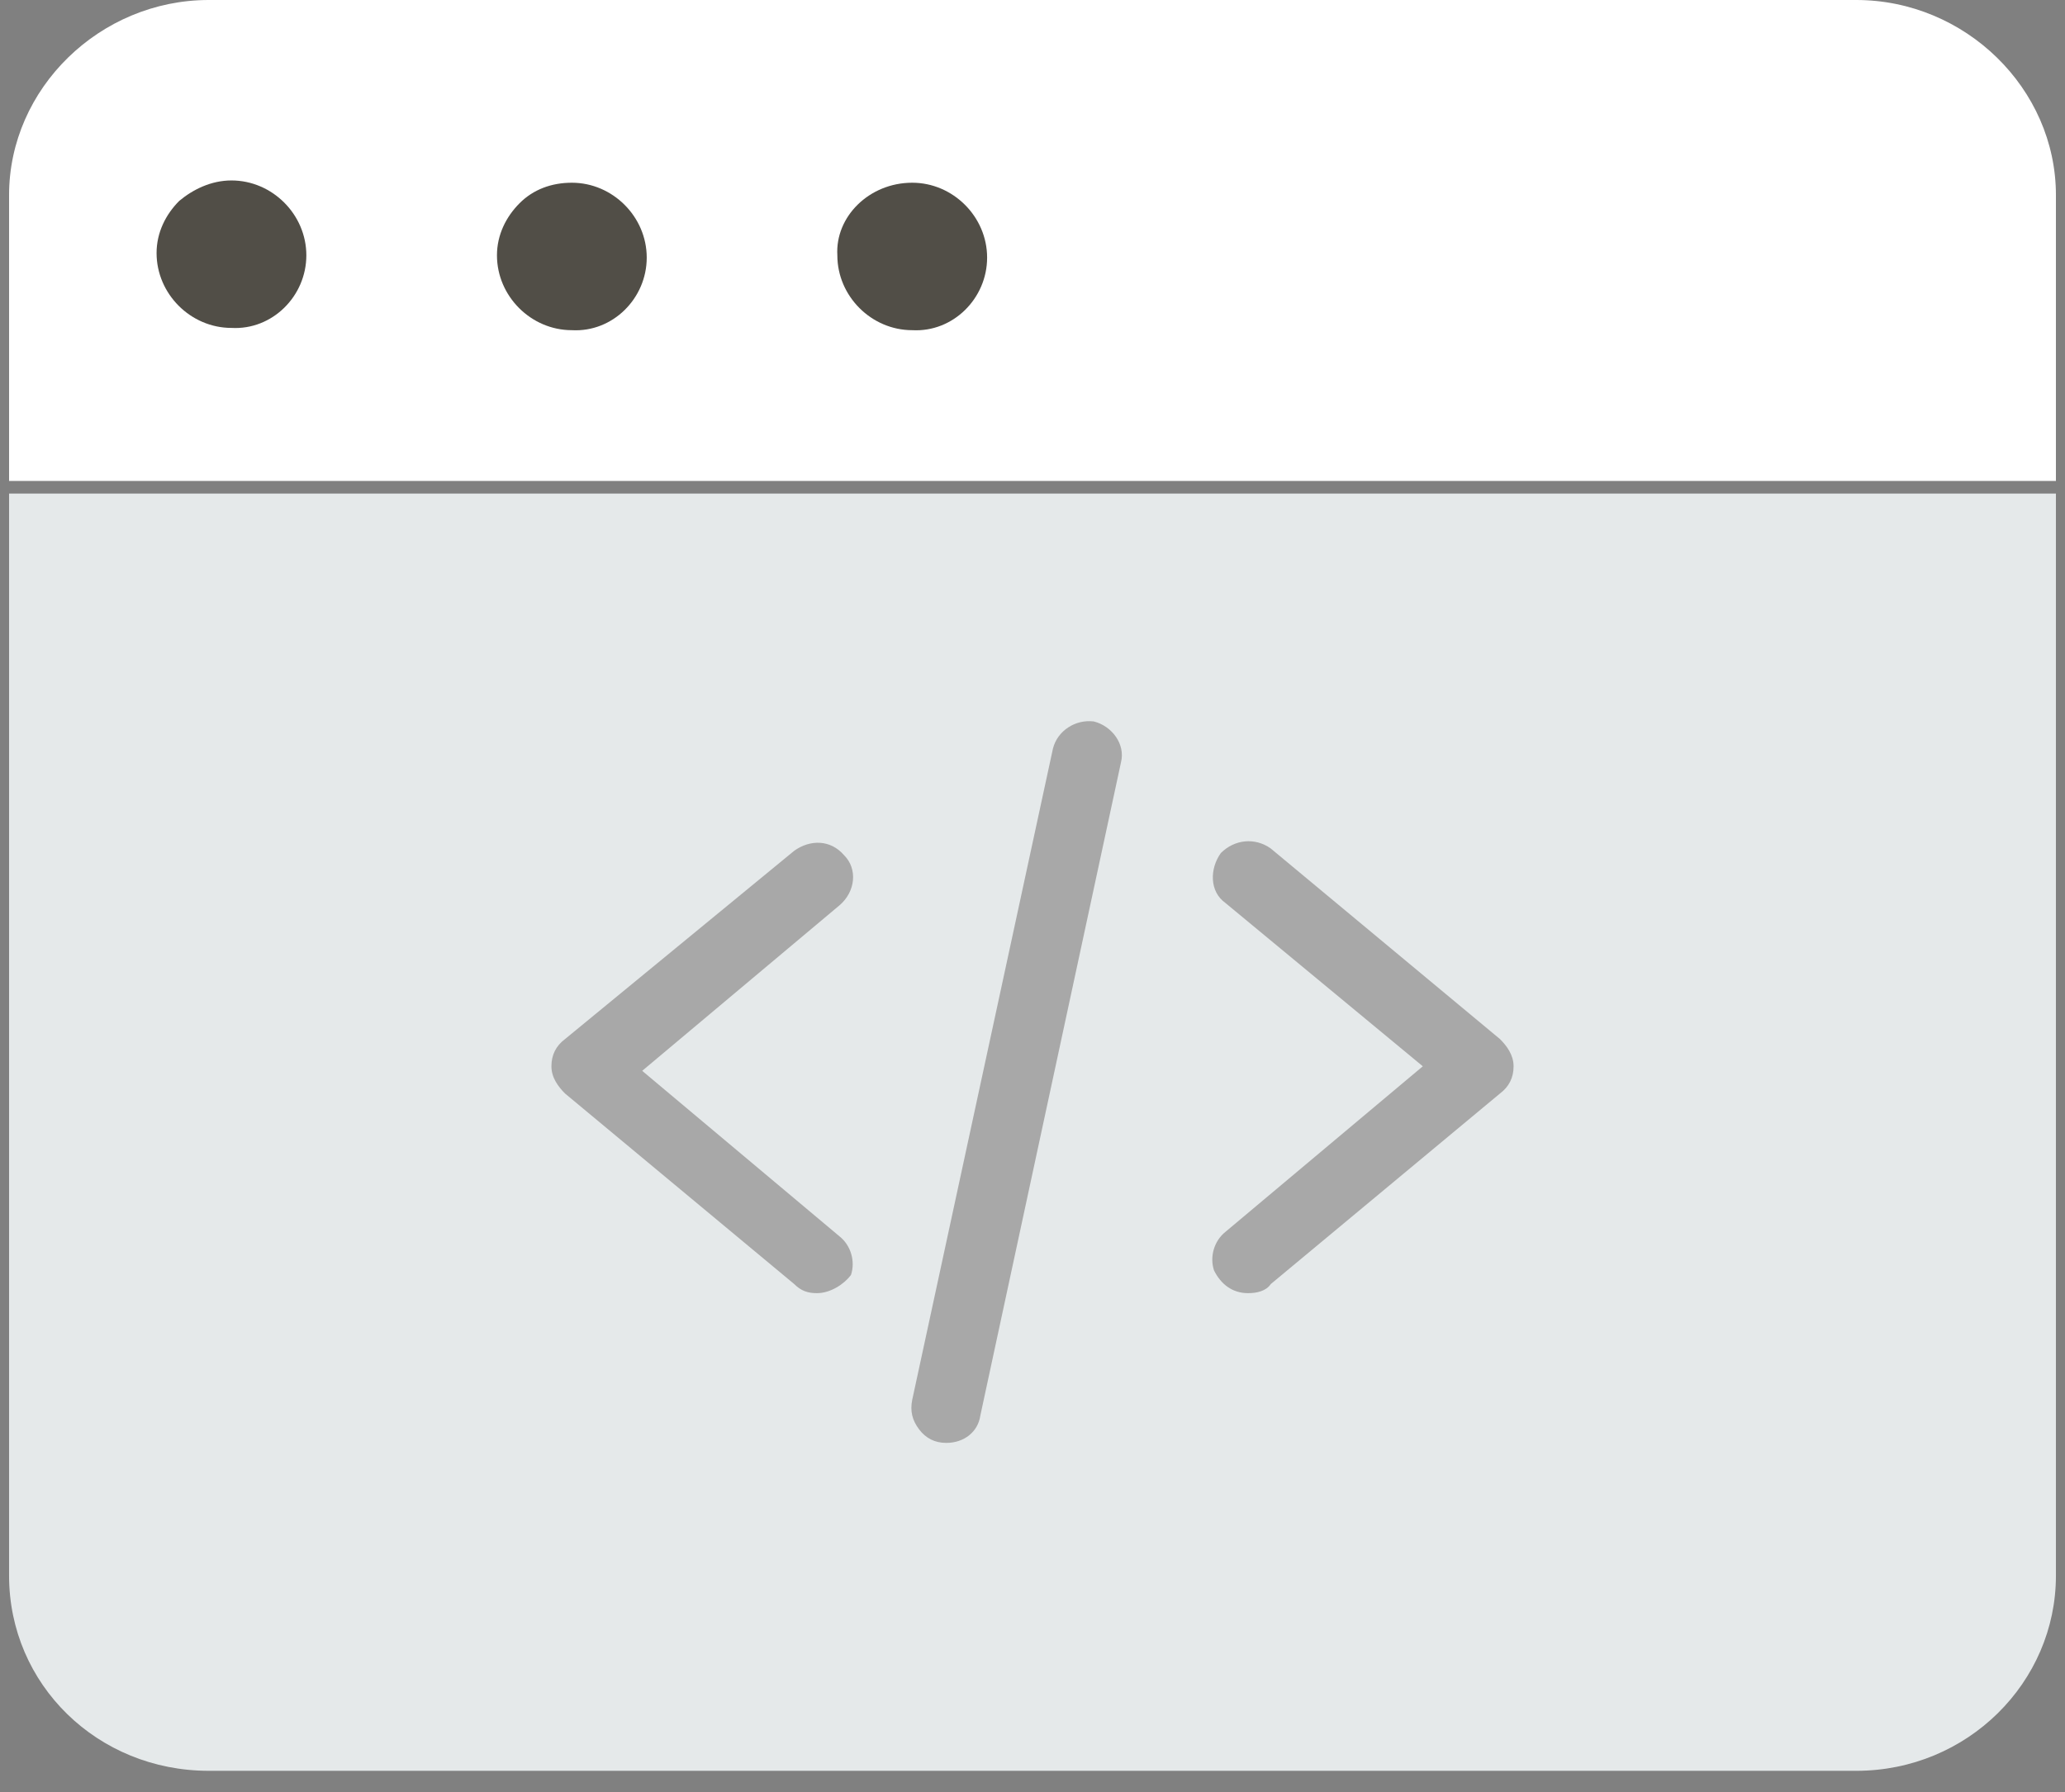 <?xml version="1.0" encoding="utf-8"?>
<!-- Generator: Adobe Illustrator 24.2.3, SVG Export Plug-In . SVG Version: 6.00 Build 0)  -->
<svg version="1.1" id="Layer_1" xmlns="http://www.w3.org/2000/svg" xmlns:xlink="http://www.w3.org/1999/xlink" x="0px" y="0px"
	 viewBox="0 0 91 79" style="enable-background:new 0 0 91 79;" xml:space="preserve">
<rect x="0" y="0" width="91" height="79" fill="#808080" stroke="none"/>
<style type="text/css">
	.st0{fill:#FFFFFF;}
	.st1{fill:#514E47;}
	.st2{fill:#E5E9EA;}
	.st3{fill:#A8A8A8;}
</style>
<desc>Created with Sketch.</desc>
<g id="Personal-1-mixed">
	<g id="services" transform="translate(-824, -1706)">
		<g transform="translate(350, 1552)">
			<g id="_x31_-copy-3" transform="translate(356, 109)">
				<g id="web-programming" transform="translate(118, 45)">
					<path id="Path" class="st0" d="M90.6,8.6v12.6H0.4V8.6c0-4.7,4-8.6,8.8-8.6h72.6C86.6,0,90.6,3.9,90.6,8.6z"/>
					<g id="Group" transform="translate(0, 7.954)">
						<path id="Path_1_" class="st1" d="M40.2,0.1c1.8,0,3.3,1.5,3.3,3.3S42,6.7,40.2,6.6c-1.8,0-3.3-1.5-3.3-3.3
							C36.8,1.6,38.3,0.1,40.2,0.1z"/>
						<path id="Path_2_" class="st2" d="M90.6,13.8v47.7c0,4.7-3.9,8.6-8.8,8.6H9.2c-4.9,0-8.8-3.8-8.8-8.6V13.8H90.6z"/>
						<path id="Path_3_" class="st1" d="M25.2,0.1c1.8,0,3.3,1.5,3.3,3.3S27,6.7,25.2,6.6c-1.8,0-3.3-1.5-3.3-3.3
							c0-0.9,0.4-1.7,1-2.3C23.5,0.4,24.3,0.1,25.2,0.1z"/>
						<path id="Path_4_" class="st1" d="M10.2,0c1.8,0,3.3,1.5,3.3,3.3S12,6.6,10.2,6.5C8.4,6.5,6.9,5,6.9,3.2c0-0.9,0.4-1.7,1-2.3
							C8.5,0.4,9.3,0,10.2,0z"/>
					</g>
					<path id="Path_5_" class="st3" d="M36,57c-0.4,0-0.7-0.1-1-0.4l-10.1-8.4c-0.3-0.3-0.6-0.7-0.6-1.2s0.2-0.9,0.6-1.2L35,37.5
						c0.7-0.5,1.6-0.5,2.2,0.2c0.6,0.6,0.5,1.6-0.2,2.2l-8.7,7.3l8.7,7.3c0.5,0.4,0.7,1.1,0.5,1.7C37.2,56.6,36.6,57,36,57L36,57z"
						/>
					<path id="Path_6_" class="st3" d="M55,57c-0.7,0-1.2-0.4-1.5-1c-0.2-0.6,0-1.3,0.5-1.7l8.7-7.3L54,39.8
						c-0.7-0.5-0.7-1.5-0.2-2.2c0.6-0.6,1.5-0.7,2.2-0.2l10.1,8.4c0.3,0.3,0.6,0.7,0.6,1.2s-0.2,0.9-0.6,1.2L56,56.6
						C55.8,56.9,55.4,57,55,57L55,57z"/>
					<path id="Path_7_" class="st3" d="M41.7,63.6c-0.5,0-0.9-0.2-1.2-0.6c-0.3-0.4-0.4-0.8-0.3-1.3L46.4,33c0.2-0.8,1-1.3,1.8-1.2
						c0.8,0.2,1.4,1,1.2,1.8l-6.2,28.8C43.1,63.1,42.5,63.6,41.7,63.6L41.7,63.6z"/>
				</g>
			</g>
		</g>
	</g>
</g>
</svg>
